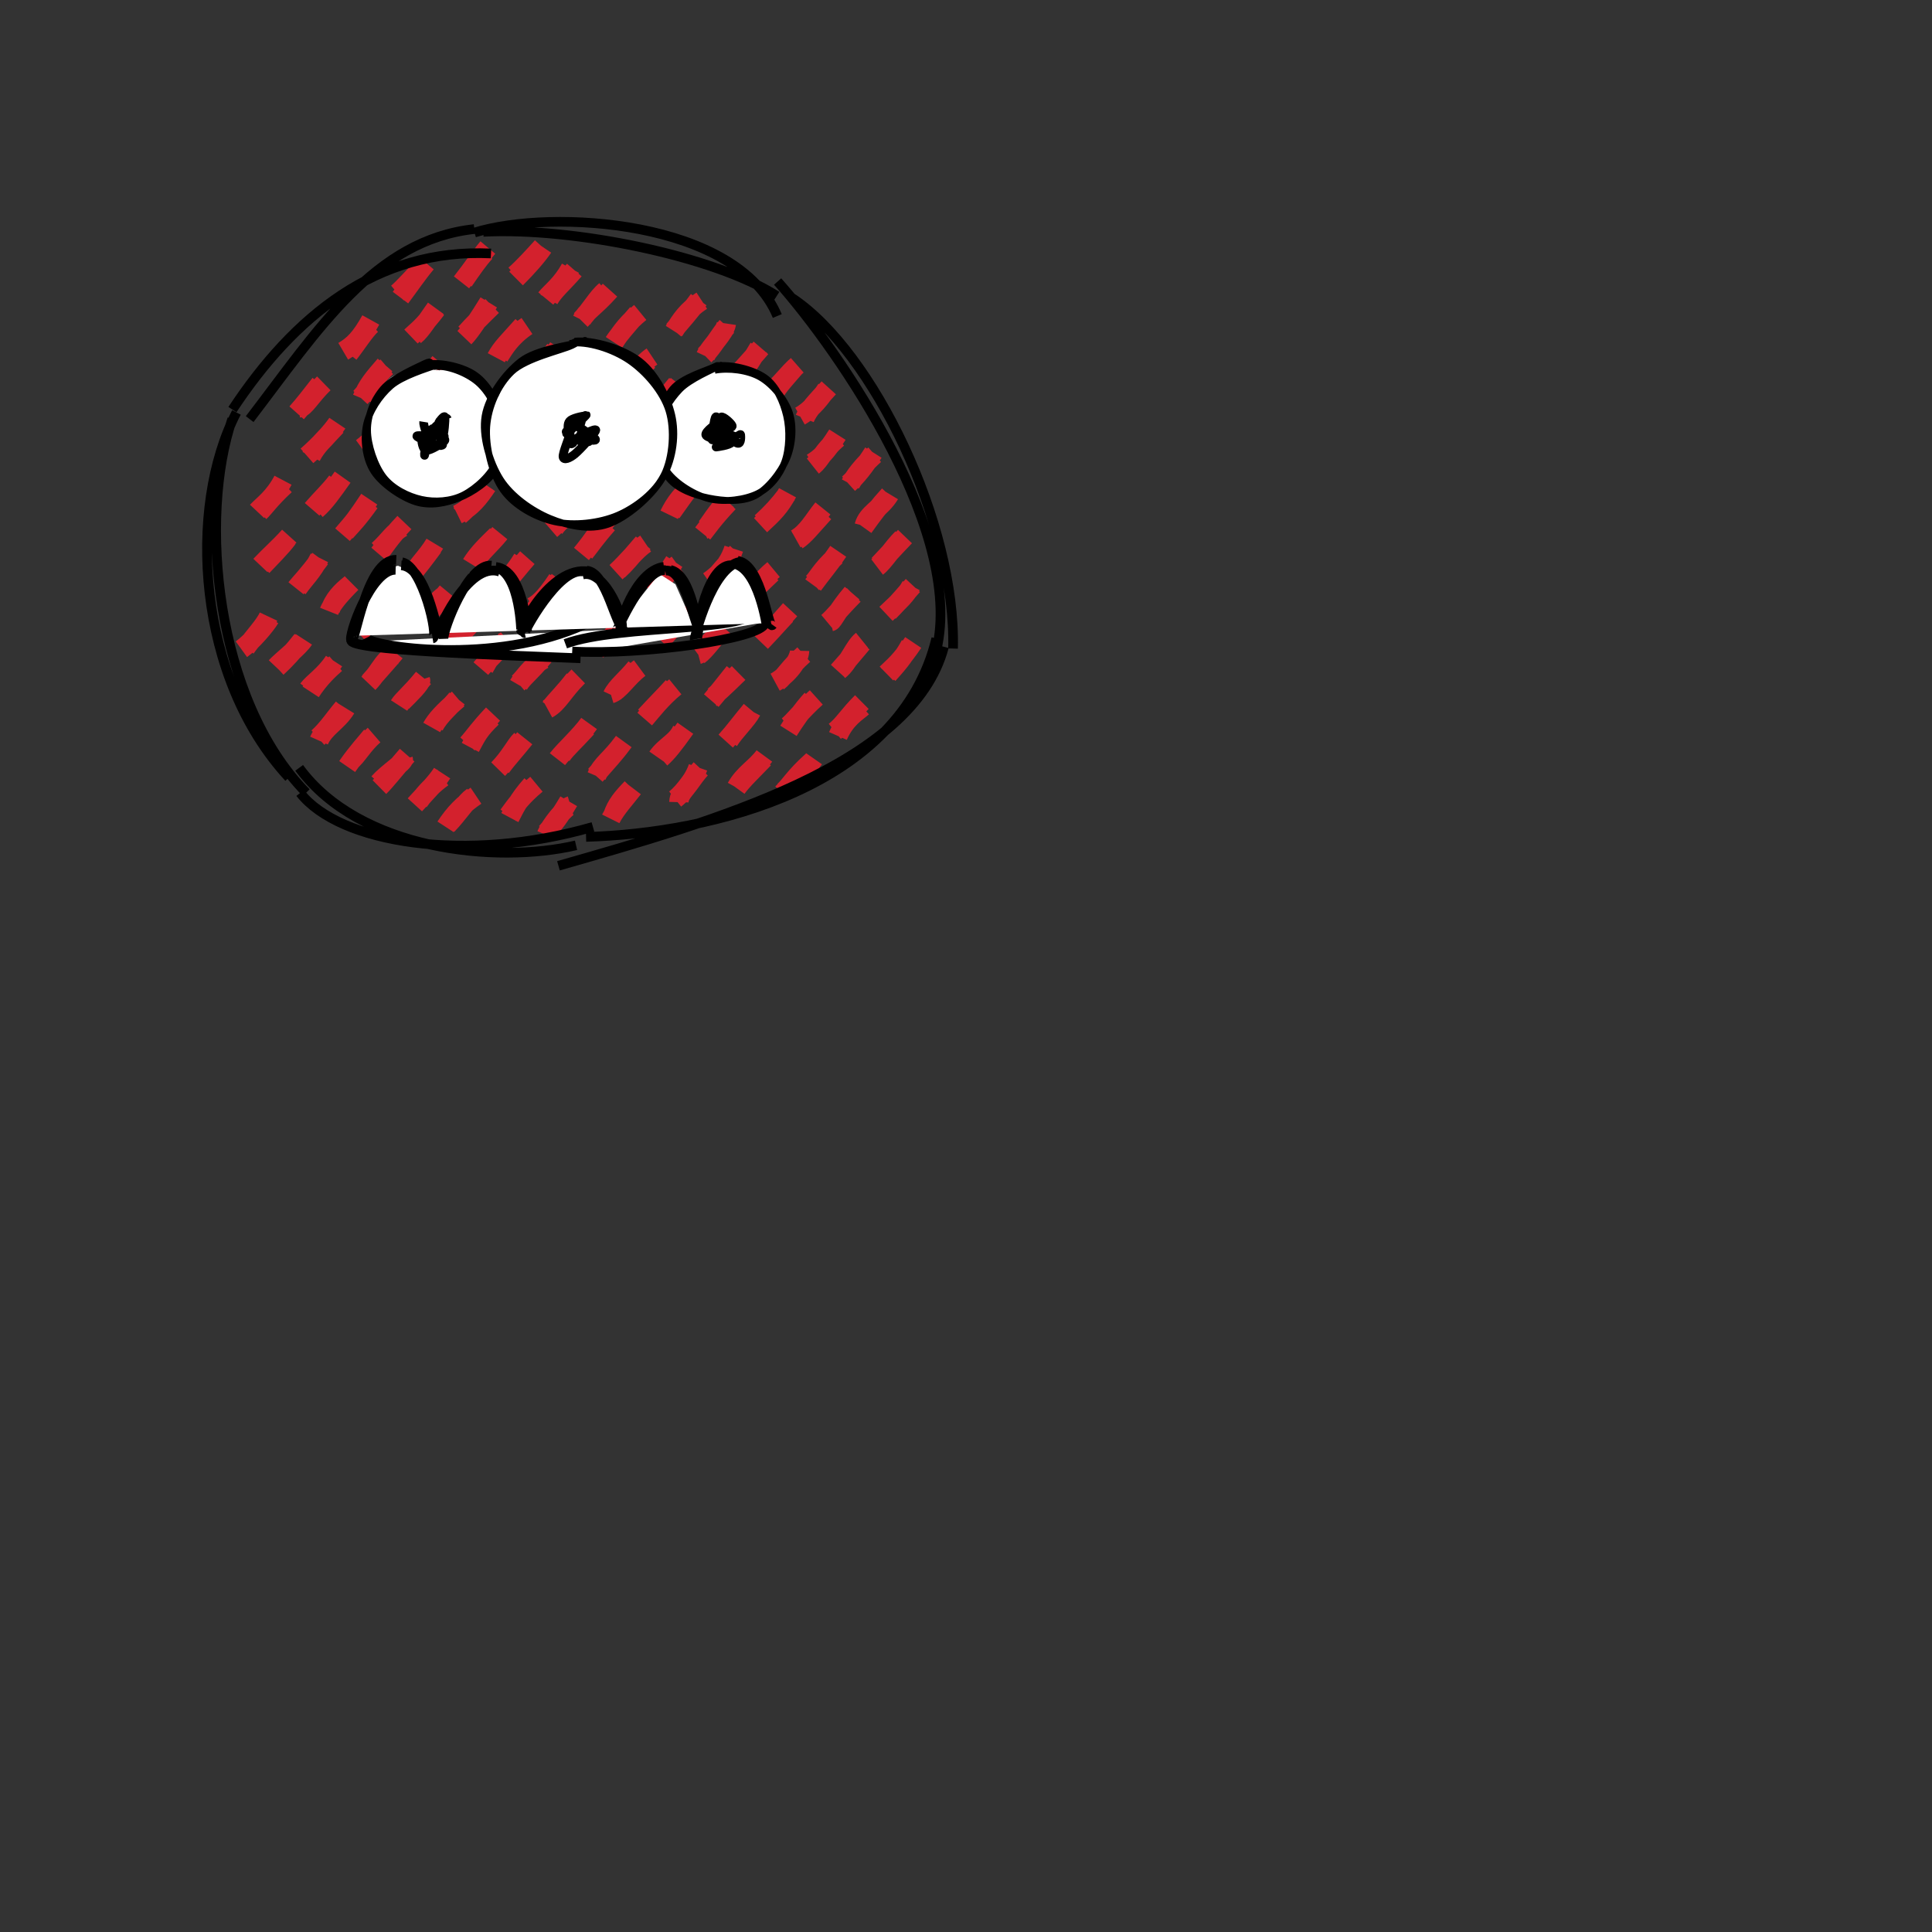 <svg xmlns:xlink="http://www.w3.org/1999/xlink" xmlns="http://www.w3.org/2000/svg" id="ghost4" viewBox="0 0 200 200" width="100%"  height="100%" >
		<rect x="0" y="0" width="200" height="200" fill="#333333" stroke="none"/>
		<g><path d="M31.057 42.213 C31.532 42.224, 32.187 40.983, 33.52 39.683 M30.709 42.737 C31.543 41.798, 32.12 41.033, 33.139 39.732 M35.53 36.364 C36.587 35.743, 37.333 35.018, 38.385 33.122 M36.113 36.62 C36.914 35.603, 37.765 34.229, 38.464 33.606 M41.456 30.807 C42.345 29.625, 43.22 28.325, 44.131 27.243 M41.136 30.337 C41.843 29.739, 42.71 28.71, 43.927 27.512 M26.607 52.935 C27.253 52.247, 28.356 51.501, 29.299 49.714 M26.893 52.998 C27.379 52.555, 27.93 51.686, 29.523 50.214 M31.776 47.191 C32.949 46.165, 34.269 44.783, 34.924 43.808 M32.209 47.25 C32.817 46.085, 33.591 45.454, 34.818 44.115 M37.473 41.247 C38.076 39.826, 38.611 39.229, 39.86 37.779 M37.308 41.152 C38.319 40.061, 39.117 38.763, 40.042 37.969 M42.947 34.733 C43.603 34.217, 44.415 32.869, 45.112 31.911 M42.545 34.838 C43.231 34.18, 43.732 33.904, 45.178 32.006 M47.776 29.229 C49.014 27.652, 49.649 26.637, 50.501 25.623 M47.999 29.091 C48.75 28.002, 49.577 26.786, 50.247 26.097 M26.955 58.534 C28.036 57.39, 28.855 56.713, 29.946 55.502 M27.157 58.635 C27.977 57.751, 29.1 56.664, 29.778 55.739 M32.754 52.762 C33.631 52.006, 34.428 50.859, 35.468 49.396 M32.31 52.725 C33.296 51.583, 34.135 50.817, 34.883 49.827 M37.444 46.372 C38.269 45.765, 39.792 44.302, 39.998 43.547 M37.892 46.563 C38.795 45.487, 39.438 44.424, 40.208 43.688 M43.272 40.621 C43.599 39.826, 45.333 38.291, 45.75 37.619 M43.021 40.532 C43.738 40.043, 44.094 39.223, 45.536 37.502 M48.073 34.952 C48.731 34.265, 49.595 32.93, 50.598 31.303 M48.198 34.486 C49.016 33.566, 49.798 32.798, 50.949 31.674 M53.423 28.83 C54.562 27.698, 55.612 26.507, 56.232 25.597 M53.286 28.462 C54.118 27.752, 55.329 26.416, 56.117 25.543 M24.991 67.209 C26.104 66.405, 27.497 64.752, 27.951 63.998 M25.432 67.08 C26.308 65.843, 27.342 64.805, 27.801 63.83 M30.812 60.948 C31.527 59.907, 32.326 59.229, 33.071 57.745 M30.641 60.895 C31.199 60.195, 31.811 59.642, 33.146 57.82 M35.457 55.35 C36.747 53.854, 36.792 53.821, 38.228 51.674 M35.763 55.08 C36.538 54.202, 36.939 53.866, 38.268 52.021 M41.077 49.078 C42.358 47.919, 42.88 46.63, 43.974 45.899 M40.935 49.003 C42.042 47.864, 42.997 46.666, 43.838 45.726 M46.536 42.51 C47.093 42.301, 47.104 41.414, 49.188 40.054 M46.464 42.844 C47.042 41.872, 48.083 40.559, 49.015 39.707 M51.679 36.887 C52.206 36.064, 52.866 34.89, 54.553 33.747 M51.376 37.03 C51.938 35.973, 52.605 35.392, 54.111 33.69 M56.498 30.901 C57.118 30.149, 58.155 29.422, 59.052 27.765 M56.828 30.996 C57.347 30.066, 58.251 29.346, 59.453 27.955 M28.552 69.034 C29.275 68.266, 30.898 67.054, 31.46 66.187 M28.672 69.114 C29.614 68.251, 30.334 67.446, 31.281 66.247 M34.195 63.154 C34.491 62.079, 35.361 61.191, 36.19 60.54 M34.066 63.286 C34.308 62.677, 34.943 61.796, 36.389 60.356 M39.149 56.961 C40.201 56.021, 40.771 55.012, 41.715 54.567 M39.203 57.345 C39.877 56.555, 40.231 55.811, 41.866 54.094 M44.171 51.026 C44.939 50.496, 45.978 49.229, 47.375 48.403 M44.558 51.177 C45.202 50.232, 46.073 49.37, 47.165 48.342 M49.896 45.214 C50.213 44.105, 50.895 43.682, 52.435 42.215 M49.739 45.224 C50.433 44.146, 51.661 43.091, 52.358 41.99 M55.194 38.795 C56.115 38.354, 56.971 37.238, 57.793 35.984 M54.85 39.04 C55.5 38.264, 56.432 37.636, 57.478 36.173 M60.231 33.129 C60.7 32.199, 61.504 31.879, 63.15 30.039 M60.123 33.129 C61.133 32.11, 61.795 30.814, 62.68 30.082 M31.891 71.353 C32.422 70.632, 33.628 69.898, 34.582 68.435 M32.163 71.62 C33.039 70.284, 33.962 69.385, 34.752 68.698 M37.53 65.122 C38.411 64.064, 39.202 63.36, 39.769 62.34 M37.126 65.568 C38.049 64.686, 39.132 63.504, 39.854 62.569 M42.6 59.505 C43.23 58.743, 44.011 57.747, 44.83 56.628 M42.648 59.554 C43.259 58.424, 44.18 57.662, 45.012 56.279 M47.354 53.265 C48.836 52.538, 49.596 51.513, 50.432 50.278 M47.584 53.354 C48.542 52.556, 49.677 51.194, 50.175 50.44 M52.61 47.214 C54.153 46.235, 54.618 45.658, 55.679 44.595 M52.797 47.336 C54.152 46.453, 54.787 45.029, 55.802 44.52 M58.313 41.161 C58.856 40.807, 60.025 39.71, 60.519 38.599 M58.276 41.297 C59.363 40.317, 60.363 38.927, 60.682 38.138 M63.571 35.451 C64.386 34.196, 65.041 33.354, 66.276 32.345 M63.561 35.419 C64.057 34.659, 64.758 33.872, 65.991 32.444 M33.023 76.664 C33.634 75.281, 34.931 74.763, 35.821 73.323 M32.909 76.36 C33.912 75.469, 34.586 74.393, 35.539 73.267 M38.137 70.735 C39.467 69.335, 39.839 67.855, 41.156 67.744 M38.232 70.582 C39.432 69.222, 40.527 67.998, 40.893 67.532 M43.258 64.023 C44.262 63.744, 45.134 62.109, 46.102 61.555 M43.368 64.427 C44.372 63.659, 44.991 62.824, 46.3 61.239 M49.155 58.154 C49.749 57.236, 50.805 56.348, 51.745 55.189 M48.795 58.394 C49.49 57.258, 50.476 56.335, 51.437 55.395 M54.353 52.402 C54.688 51.382, 55.376 50.432, 56.849 49.302 M54.054 52.225 C55.027 51.281, 55.816 50.237, 56.565 49.225 M59.123 46.089 C60.455 45.698, 60.683 44.575, 61.837 42.883 M59.137 46.067 C59.803 45.602, 60.503 44.782, 61.974 43.162 M64.3 39.983 C65.437 39.094, 66.42 37.62, 67.494 36.904 M64.399 40.062 C65.544 39.049, 66.304 38.076, 67.169 37.318 M69.765 34.271 C70.479 33.146, 71.072 32.156, 72.648 31.128 M69.742 34.187 C70.582 33.185, 71.371 32.339, 72.331 31.02 M35.94 79.351 C36.96 77.871, 37.966 76.793, 38.477 76.156 M36.215 78.87 C36.959 78.31, 37.564 77.093, 38.724 76.092 M41.633 72.666 C42.35 71.954, 43.643 70.703, 43.541 70.391 M41.311 73.034 C41.767 72.327, 42.435 71.898, 43.841 70.175 M46.727 66.963 C47.74 65.623, 48.084 65.329, 48.98 63.95 M46.592 66.94 C47.468 65.868, 48.699 64.709, 49.374 63.907 M51.808 61.306 C52.687 59.615, 53.354 59.103, 54.103 57.83 M51.608 60.808 C52.554 60.403, 53.059 59.46, 54.591 57.729 M57.356 54.755 C57.932 53.785, 59.038 53.365, 59.804 51.955 M57.026 54.829 C57.714 54.236, 58.275 53.584, 59.653 51.899 M62.359 49.257 C62.925 47.62, 63.709 47.443, 64.729 45.699 M62.164 48.777 C63.354 47.837, 64.103 46.561, 64.848 45.742 M67.494 42.661 C68.7 41.61, 69.206 40.728, 70.032 39.787 M67.742 42.74 C68.235 42.117, 69.193 41.083, 70.232 39.735 M73.032 36.87 C73.506 35.857, 75.048 34.496, 75.197 33.493 M72.944 36.793 C73.808 35.953, 74.532 34.594, 75.248 33.781 M39.195 81.029 C40.131 79.978, 41.846 78.916, 41.76 78.585 M39.277 81.48 C39.971 80.794, 40.695 79.838, 42.149 78.17 M44.931 75.162 C45.532 73.993, 46.635 73.175, 47.316 72.303 M44.691 75.306 C45.132 74.52, 45.844 73.707, 47.43 72.355 M50.123 69.15 C50.598 68.333, 50.833 67.68, 52.504 66.202 M49.776 69.211 C50.595 68.258, 51.445 67.6, 52.485 66.119 M55.093 62.819 C55.618 62.535, 56.287 62.121, 57.703 59.99 M55.183 63.379 C55.722 62.546, 56.669 61.702, 57.919 60.01 M60.191 57.344 C61.527 55.726, 62.096 54.72, 62.876 53.727 M60.525 57.2 C61.131 56.447, 61.662 55.634, 62.905 54.235 M65.916 51.172 C66.37 50.212, 68.088 48.649, 67.91 47.771 M65.572 51.037 C66.679 50.216, 67.293 49.2, 68.205 48.014 M70.537 44.885 C71.639 43.915, 72.665 43.182, 73.642 42.211 M70.782 45.012 C71.711 44.06, 72.583 43.343, 73.683 41.93 M76.536 38.978 C77.505 37.829, 78.061 36.808, 78.556 35.997 M76.232 38.873 C76.915 38.08, 77.44 37.565, 78.773 36.013 M43.35 82.975 C44.072 81.956, 44.957 81.086, 45.84 80.475 M42.948 83.315 C44.219 81.917, 45.117 81.037, 45.772 80.033 M48.686 77.37 C49.371 76.081, 49.638 75.532, 50.929 74.292 M48.395 77.017 C49.188 76.139, 49.536 75.509, 51.04 73.923 M53.637 70.709 C54.329 70.121, 54.787 69.068, 56.286 68.252 M53.677 70.896 C54.117 70.139, 54.821 69.708, 56.327 67.909 M59.027 64.96 C59.757 63.778, 60.612 63.217, 61.835 62.411 M58.649 65.146 C59.626 63.873, 60.788 62.861, 61.578 62.007 M63.768 59.233 C64.939 58.171, 65.778 56.985, 66.836 56.268 M64.011 59.043 C64.804 58.314, 65.095 57.909, 66.585 56.191 M69.275 53.289 C69.844 52.113, 70.698 50.891, 72.024 50.138 M69.517 53.072 C70.152 52.18, 70.857 51.178, 71.9 49.774 M74.65 46.696 C75.128 46.411, 76.515 45.478, 76.829 43.869 M74.49 46.821 C75.275 45.82, 76.33 45.029, 77.125 44.075 M80.173 40.759 C80.355 40.16, 81.635 38.81, 82.379 37.931 M79.699 40.708 C80.881 39.679, 81.522 38.701, 82.533 37.814 M46.124 85.594 C47.039 84.192, 47.994 83.224, 49.272 82.37 M46.322 85.403 C47.494 84.179, 48.171 83.015, 48.94 82.471 M51.568 79.622 C52.813 78.353, 53.373 77.115, 53.929 76.594 M51.866 79.44 C52.564 78.478, 53.227 77.803, 54.323 76.427 M56.687 73.397 C57.819 72.779, 58.322 71.519, 59.862 70.018 M56.956 73.275 C57.632 72.407, 58.457 71.642, 59.466 70.318 M61.813 67.281 C63.115 66.266, 63.303 65.732, 65.05 64.137 M62.261 67.373 C62.91 66.406, 64.002 65.391, 64.792 64.454 M67.773 60.888 C68.508 60.543, 68.961 59.392, 69.806 58.131 M67.469 61.309 C68.297 60.44, 69.08 59.181, 70.115 58.432 M72.794 54.86 C73.286 54.627, 73.596 53.69, 75.226 51.844 M72.746 55.225 C73.236 54.62, 73.777 53.767, 75.425 52.026 M77.998 49.401 C78.557 48.602, 79.5 47.355, 80.276 46.2 M78.019 49.23 C78.595 48.509, 78.967 48.06, 80.552 46.145 M82.817 43.079 C84.115 42.345, 85.122 40.958, 85.569 40.268 M83.309 43.318 C83.708 42.354, 84.453 41.629, 85.793 40.148 M52.782 84.633 C53.215 83.822, 53.591 82.843, 55.034 81.23 M52.617 84.401 C53.379 83.371, 53.982 82.466, 55.531 81.181 M57.705 78.587 C58.472 77.605, 60.029 76.226, 60.985 74.896 M58.142 78.186 C58.762 77.345, 59.234 77.005, 60.754 75.343 M63.216 71.824 C64.131 71.549, 64.946 70.099, 66.217 69.16 M63.39 71.996 C63.819 71.076, 64.825 70.362, 65.843 69.09 M68.781 65.899 C69.407 64.682, 70.831 63.967, 70.886 63.467 M68.417 66.315 C69.197 65.535, 69.728 64.909, 71.192 62.974 M73.36 60.172 C75.079 58.983, 75.654 57.733, 75.96 56.801 M73.873 59.935 C74.21 59.565, 74.849 58.731, 76.298 57.183 M78.732 54.366 C80.073 53.129, 80.72 52.494, 81.526 51.009 M78.807 54.083 C79.935 53.041, 80.522 52.404, 81.483 51.157 M84.145 48.248 C85.006 47.567, 85.079 46.77, 86.731 45.369 M84.061 47.922 C84.913 47.382, 85.449 46.949, 86.691 44.995 M56.551 86.438 C56.995 85.4, 58.45 83.593, 59.066 83.407 M56.531 86.195 C57.3 85.359, 57.962 84.508, 58.874 82.945 M61.753 80.335 C62.307 79.04, 63.206 78.652, 64.575 76.764 M61.632 80.264 C62.727 79.022, 63.864 77.749, 64.259 77.166 M66.739 74.437 C67.393 73.684, 68.457 72.273, 69.908 71.098 M66.788 74.139 C67.936 72.89, 68.724 72.124, 69.666 71.079 M72.285 67.759 C72.691 67.652, 72.946 66.756, 74.686 65.316 M72.332 67.839 C73.04 67.318, 73.889 66.101, 74.89 64.94 M77.405 61.887 C78.21 60.945, 78.827 60.363, 79.897 59.346 M77.464 61.965 C78.197 61.007, 78.775 60.048, 80.082 58.96 M82.377 55.788 C83.565 55.124, 84.219 53.842, 85.188 52.636 M82.529 55.932 C83.315 55.407, 83.916 54.601, 85.309 53.074 M87.841 50.08 C88.664 49.335, 89.526 48.256, 90.414 46.853 M88.029 50.102 C88.72 48.83, 89.859 47.676, 90.547 47.072 M63.429 84.446 C63.781 83.305, 64.475 82.512, 65.387 81.572 M63.225 84.767 C63.753 83.709, 64.819 82.57, 65.545 81.616 M68.045 78.372 C68.882 77.169, 70.095 76.788, 70.616 75.513 M68.421 78.489 C69.057 77.938, 69.756 77.068, 70.949 75.386 M73.729 72.199 C73.875 72.127, 75.034 71.078, 76.46 69.67 M73.633 72.524 C74.244 71.815, 74.865 71.022, 76.015 69.581 M78.939 66.214 C79.783 65.54, 80.928 64.053, 81.794 63.118 M78.773 66.476 C79.896 65.305, 80.929 64.131, 81.377 63.67 M84.17 60.558 C85.026 59.385, 85.825 58.465, 86.774 57.071 M84.11 60.352 C84.655 59.858, 84.91 59.07, 86.539 57.573 M89.457 54.439 C89.792 53.128, 91.194 52.67, 92.105 51.162 M89.39 54.593 C90.355 53.245, 90.997 52.371, 92.041 51.241 M70.277 83.039 C70.309 81.879, 71.558 81.436, 72.263 79.436 M69.89 82.718 C71.049 81.795, 71.683 80.506, 72.539 79.591 M75.435 76.711 C76.049 75.698, 77.333 74.511, 77.8 73.609 M75.127 76.721 C76.056 75.691, 76.642 74.856, 77.766 73.507 M80.241 70.619 C81.544 69.914, 82.751 68.34, 82.774 67.369 M80.529 70.575 C81.249 70.013, 81.68 69.111, 83.205 67.761 M86.015 64.349 C86.243 64.303, 86.758 63.087, 88.211 61.399 M85.662 64.431 C86.311 63.89, 86.896 63.078, 88.378 61.583 M90.8 58.696 C91.491 58.173, 92.402 56.696, 93.401 55.71 M90.954 58.449 C91.496 57.889, 92.382 56.903, 93.684 55.546 M76.22 81.522 C77.018 80.083, 78.229 79.487, 79.13 78.256 M76.26 81.588 C76.903 80.702, 77.842 79.838, 79.078 78.545 M81.541 75.161 C82.16 74.688, 82.936 73.61, 84.503 72.197 M81.622 75.653 C82.247 74.662, 82.991 73.546, 84.038 72.385 M86.858 69.412 C87.887 68.586, 88.408 66.959, 89.239 66.288 M86.756 69.493 C87.457 68.72, 87.82 68.291, 89.25 66.587 M91.72 63.543 C93.218 62.133, 93.81 61.599, 94.323 60.626 M92.012 63.351 C93.202 62.153, 94.047 61.099, 94.5 60.61 M81 82.087 C82.056 80.917, 83.196 80.082, 84.269 78.543 M81.112 81.909 C81.739 81.42, 82.203 80.429, 84.085 78.767 M86.743 76.186 C87.532 74.385, 88.672 73.748, 89.289 73.201 M86.42 75.711 C87.376 74.945, 87.804 74.085, 89.22 72.679 M91.762 69.724 C92.523 68.982, 93.212 68.482, 94.536 66.51 M91.943 69.827 C92.814 68.845, 93.56 68.034, 94.243 66.736" stroke="#D3212D" stroke-width="2px" fill="none"></path><path d="M29.244 79.831 M29.908 80.492 C20.372 70.214, 19.356 52.575, 24.476 42.696 M31.697 82.058 C22.234 72.409, 20.578 53.509, 24.041 43.376 M25.846 43.385 C32.928 34.14, 38.759 24.839, 49.101 23.713 M24.062 42.398 C30.407 32.79, 38.968 25.67, 50.826 26.238 M50.031 24 C59.333 23.513, 73.958 26.5, 80.411 30.635 M49.117 24.074 C57.17 21.578, 76.326 22.802, 80.465 32.714 M81.969 30.831 C90.413 36.389, 98.984 54.251, 98.658 67.138 M80.498 29.144 C86.854 36.265, 100.274 55.671, 96.793 67.865 M96.923 66.092 C93.214 81.534, 73.769 86.25, 60.67 86.637 M97.721 66.957 C94.509 79.238, 73.794 85.053, 57.812 89.626 M59.631 87.508 C51.314 89.452, 37.211 88.019, 30.969 79.489 M61.38 85.6 C48.237 89.398, 35.169 87.3, 31.075 82.086 M29.908 80.492 C29.908 80.492, 29.908 80.492, 29.908 80.492 M29.908 80.492 C29.908 80.492, 29.908 80.492, 29.908 80.492" stroke="#000000" stroke-width="1" fill="none"></path></g><g><path d="M38.218 66.413 L57.879 68.096 L79.339 64.382" stroke="none" stroke-width="0px" fill="#FFFFFF"></path><path d="M34.633 66.708 M36.369 66.277 C36.023 67.305, 51.387 67.805, 60.096 68.146 M37.919 66.04 C38.338 66.906, 51.148 68.975, 60.666 64.568 M58.523 66.646 C64.189 64.56, 78.572 65.479, 78.011 63.036 M59.233 67.445 C66.671 67.823, 78.772 66.133, 79.182 64.529" stroke="#000000" stroke-width="1" fill="none"></path></g><g><path d="M36.964 65.805 L39.206 59.179 L41.196 58.563 L43.421 59.544 L45.321 66.078 L48.584 59.28 L51.102 58.805 L52.617 59.393 L54.253 65.395 L59.01 59.559 L60.331 58.64 L62.56 60.312 L64.034 64.654 L67.615 60.187 L68.266 59.41 L69.921 60.483 L72.102 65.419 L74.125 59.039 L75.451 58.638 L77.795 58.981 L79.808 64.505" stroke="none" stroke-width="0px" fill="#FFFFFF"></path><path d="M36.417 65.815 M36.369 66.277 C35.984 65.997, 38.348 58.925, 40.955 58.983 M36.473 66.007 C36.715 66.884, 37.911 57.827, 41.015 57.958 M41.538 58.523 C44.112 58.692, 45.156 64.946, 45.491 66.066 M41.611 58.202 C43.771 58.642, 45.44 65.994, 44.789 66.095 M45.415 65.538 C44.984 66, 48.356 57.986, 51.74 59.182 M45.908 66.134 C45.873 65.13, 48.452 58.332, 50.871 58.546 M51.323 58.708 C53.941 59.424, 53.946 65.753, 53.954 65.262 M51.325 58.691 C54.209 59.028, 54.538 65.194, 54.574 65.417 M54.092 65.354 C53.572 65.243, 57.282 58.044, 61.33 59.262 M54.32 65.545 C54.118 65.592, 57.802 58.744, 60.354 59.16 M60.738 59.077 C62.864 59.257, 63.679 65.06, 64.795 65.39 M60.309 59.473 C62.739 58.874, 64.867 64.568, 64.301 65.165 M64.246 65.169 C63.952 64.88, 65.738 59.076, 68.729 58.677 M63.882 65.181 C63.735 65.624, 66.617 58.773, 68.876 59.023 M68.862 59.077 C71.052 58.7, 71.924 65.57, 72.731 65.658 M69.401 59.003 C71.674 59.526, 72.073 65.046, 72.532 65.375 M72.369 65.723 C71.897 65.504, 73.261 58.053, 75.916 58.532 M71.91 66.184 C71.867 66.003, 73.705 58.753, 76.564 58.171 M75.877 58.338 C78.555 58.727, 79.374 64.898, 79.424 65.041 M76.357 58.053 C78.951 58.486, 79.497 65.363, 79.98 64.688" stroke="#000000" stroke-width="1" fill="none"></path></g><g><path d="M45.498 37.776 C46.876 37.873, 48.766 39.159, 49.884 40.312 C51.002 41.465, 52.011 43.224, 52.206 44.693 C52.401 46.162, 52.005 47.961, 51.054 49.127 C50.102 50.292, 48.022 51.28, 46.495 51.685 C44.969 52.09, 43.201 52.226, 41.895 51.556 C40.589 50.886, 39.303 49.071, 38.66 47.666 C38.018 46.261, 37.614 44.564, 38.039 43.126 C38.465 41.689, 39.92 39.852, 41.215 39.042 C42.51 38.232, 44.99 38.441, 45.808 38.266 C46.626 38.091, 46.129 37.909, 46.124 37.991 M45.348 38.322 C46.767 38.236, 48.572 38.733, 49.727 39.701 C50.882 40.668, 52.004 42.617, 52.28 44.127 C52.557 45.636, 52.2 47.47, 51.384 48.759 C50.567 50.047, 48.963 51.405, 47.382 51.856 C45.802 52.307, 43.332 52, 41.9 51.464 C40.468 50.927, 39.409 49.95, 38.789 48.64 C38.169 47.33, 37.909 45.191, 38.182 43.603 C38.455 42.015, 39.259 40.009, 40.427 39.112 C41.595 38.215, 44.426 38.343, 45.189 38.223 C45.951 38.103, 45.007 38.329, 45.004 38.392" stroke="none" stroke-width="0px" fill="#FFFFFF"></path><path d="M44.87 37.94 C46.284 37.788, 48.27 38.561, 49.426 39.526 C50.582 40.491, 51.487 42.226, 51.807 43.729 C52.127 45.232, 52.057 47.243, 51.346 48.545 C50.634 49.847, 48.918 50.97, 47.538 51.54 C46.158 52.11, 44.538 52.422, 43.065 51.966 C41.593 51.51, 39.561 50.122, 38.703 48.804 C37.845 47.486, 37.629 45.533, 37.919 44.058 C38.21 42.583, 39.265 40.987, 40.445 39.953 C41.625 38.919, 44.217 38.136, 44.999 37.855 C45.78 37.574, 45.149 38.109, 45.136 38.267 M43.904 37.742 C45.339 37.375, 47.684 37.889, 48.974 38.693 C50.263 39.497, 51.227 41.066, 51.641 42.566 C52.055 44.067, 52.068 46.251, 51.459 47.696 C50.851 49.141, 49.295 50.57, 47.988 51.236 C46.681 51.903, 44.999 52.002, 43.618 51.695 C42.237 51.389, 40.629 50.591, 39.701 49.397 C38.773 48.203, 38.056 46.056, 38.05 44.532 C38.044 43.007, 38.676 41.401, 39.667 40.248 C40.657 39.096, 43.182 38.017, 43.993 37.618 C44.805 37.22, 44.536 37.748, 44.537 37.858" stroke="#000000" stroke-width="0.7px" fill="none"></path></g><g><path d="" stroke="#000000" stroke-width="0.45px" fill="none"></path><path d="M44.627 44.964 C44.978 45.106, 45.851 45.15, 45.989 45.173 C46.127 45.195, 45.451 45.021, 45.456 45.099 C45.461 45.176, 46.24 45.383, 46.019 45.638 C45.798 45.894, 44.521 46.672, 44.13 46.631 C43.74 46.591, 43.604 45.53, 43.675 45.395 C43.747 45.26, 44.647 45.865, 44.559 45.822 C44.472 45.778, 43.082 45.271, 43.151 45.135 C43.219 44.998, 44.575 45.261, 44.968 45.005 C45.361 44.748, 45.282 43.867, 45.506 43.595 C45.73 43.323, 46.226 43.129, 46.311 43.371 M43.854 43.672 C43.807 43.965, 44.246 45.277, 44.574 45.672 C44.902 46.066, 45.757 46.254, 45.823 46.037 C45.889 45.821, 45.222 44.525, 44.972 44.373 C44.722 44.221, 44.491 44.67, 44.323 45.124 C44.156 45.577, 44.004 46.893, 43.966 47.093 C43.929 47.293, 43.895 46.829, 44.098 46.324 C44.302 45.819, 44.904 44.239, 45.189 44.066 C45.474 43.893, 45.666 45.437, 45.809 45.286 C45.952 45.135, 46.124 43.38, 46.048 43.162 C45.971 42.944, 45.316 43.792, 45.35 43.977" stroke="#000000" stroke-width="0.9px" fill="none"></path></g><g><path d="M74.101 38.172 C75.507 37.9, 77.528 38.527, 78.804 39.359 C80.08 40.19, 81.303 41.802, 81.757 43.162 C82.21 44.522, 82.072 46.194, 81.524 47.519 C80.977 48.843, 79.83 50.441, 78.47 51.109 C77.111 51.777, 74.828 51.799, 73.367 51.529 C71.906 51.26, 70.595 50.676, 69.704 49.494 C68.813 48.312, 67.973 46.005, 68.022 44.44 C68.071 42.874, 68.99 41.198, 69.996 40.102 C71.002 39.006, 73.341 38.154, 74.056 37.863 C74.771 37.572, 74.238 38.229, 74.285 38.357 M75.812 37.887 C77.308 38.031, 79.079 39.345, 80.081 40.448 C81.082 41.551, 81.778 43.105, 81.821 44.507 C81.863 45.909, 81.146 47.681, 80.337 48.86 C79.528 50.039, 78.391 51.202, 76.967 51.581 C75.544 51.959, 73.206 51.677, 71.795 51.131 C70.384 50.586, 69.075 49.556, 68.501 48.307 C67.927 47.058, 67.984 45.144, 68.352 43.637 C68.721 42.129, 69.466 40.115, 70.711 39.261 C71.955 38.408, 74.974 38.614, 75.819 38.516 C76.663 38.417, 75.802 38.563, 75.779 38.671" stroke="none" stroke-width="0px" fill="#FFFFFF"></path><path d="M73.99 38.334 C75.427 38.07, 77.41 38.305, 78.699 39.04 C79.988 39.776, 81.268 41.346, 81.724 42.75 C82.181 44.154, 82.038 46.032, 81.438 47.463 C80.838 48.893, 79.467 50.651, 78.124 51.333 C76.781 52.016, 74.853 51.854, 73.38 51.558 C71.907 51.262, 70.18 50.643, 69.286 49.559 C68.393 48.475, 67.96 46.604, 68.017 45.056 C68.074 43.508, 68.653 41.446, 69.631 40.27 C70.609 39.094, 73.132 38.365, 73.886 37.998 C74.64 37.632, 74.117 37.933, 74.156 38.07 M74.102 37.902 C75.543 37.634, 77.941 38.227, 79.162 39.085 C80.382 39.942, 81.084 41.585, 81.427 43.046 C81.77 44.507, 81.718 46.509, 81.22 47.851 C80.722 49.192, 79.727 50.462, 78.436 51.095 C77.145 51.728, 75.031 52.019, 73.475 51.649 C71.92 51.28, 69.994 50.08, 69.102 48.879 C68.209 47.679, 67.912 45.875, 68.122 44.447 C68.333 43.019, 69.314 41.404, 70.365 40.312 C71.416 39.221, 73.802 38.232, 74.427 37.899 C75.051 37.566, 74.11 38.212, 74.112 38.314" stroke="#000000" stroke-width="0.7px" fill="none"></path></g><g><path d="" stroke="#000000" stroke-width="0.45px" fill="none"></path><path d="M74.534 44.654 C74.448 44.581, 74.452 43.267, 74.661 43.167 C74.871 43.068, 75.696 43.816, 75.791 44.056 C75.886 44.297, 75.246 44.315, 75.233 44.608 C75.221 44.901, 75.901 45.537, 75.718 45.815 C75.535 46.093, 74.232 46.27, 74.134 46.276 C74.035 46.282, 75.304 46.058, 75.126 45.85 C74.948 45.641, 73.17 45.376, 73.064 45.023 C72.958 44.67, 74.264 43.739, 74.492 43.731 C74.72 43.723, 74.336 44.863, 74.431 44.974 C74.525 45.085, 74.955 44.51, 75.058 44.395 M75.823 45.441 C75.76 45.67, 74.723 44.774, 74.769 44.733 C74.816 44.693, 75.848 45.12, 76.1 45.198 C76.352 45.275, 76.185 45.23, 76.281 45.198 C76.376 45.166, 76.657 44.89, 76.674 45.007 C76.691 45.123, 76.746 45.959, 76.384 45.898 C76.022 45.838, 74.9 44.82, 74.501 44.644 C74.101 44.469, 74.12 44.704, 73.989 44.847 C73.859 44.989, 73.698 45.783, 73.718 45.499 C73.737 45.216, 73.898 43.284, 74.106 43.146 C74.314 43.008, 75.081 44.734, 74.964 44.669" stroke="#000000" stroke-width="0.9px" fill="none"></path></g><g><path d="M60.565 35.607 C62.524 35.652, 65.409 36.851, 66.873 38.299 C68.336 39.747, 69.15 42.228, 69.345 44.295 C69.539 46.362, 69.169 49.032, 68.038 50.702 C66.907 52.372, 64.571 53.869, 62.559 54.314 C60.548 54.76, 57.886 54.239, 55.97 53.375 C54.053 52.511, 51.88 50.914, 51.06 49.132 C50.241 47.35, 50.517 44.66, 51.052 42.681 C51.588 40.703, 52.626 38.411, 54.273 37.263 C55.919 36.115, 59.758 36.028, 60.933 35.792 C62.108 35.556, 61.327 35.703, 61.324 35.847 M58.83 35.875 C60.786 35.399, 63.306 35.764, 65.082 36.762 C66.858 37.761, 68.875 39.89, 69.487 41.864 C70.1 43.838, 69.641 46.742, 68.757 48.608 C67.874 50.473, 66.035 52.117, 64.188 53.057 C62.34 53.997, 59.613 54.648, 57.671 54.246 C55.73 53.845, 53.794 52.301, 52.54 50.649 C51.285 48.997, 49.999 46.288, 50.144 44.333 C50.288 42.379, 51.968 40.382, 53.41 38.921 C54.851 37.461, 57.848 36.051, 58.79 35.572 C59.732 35.093, 59.013 35.942, 59.063 36.046" stroke="none" stroke-width="0px" fill="#FFFFFF"></path><path d="M58.982 35.551 C60.819 35.289, 63.428 36.137, 65.138 37.296 C66.849 38.455, 68.642 40.531, 69.246 42.506 C69.849 44.481, 69.644 47.338, 68.76 49.145 C67.877 50.951, 65.834 52.533, 63.945 53.344 C62.057 54.155, 59.404 54.446, 57.429 54.009 C55.454 53.573, 53.265 52.368, 52.092 50.725 C50.919 49.083, 50.242 46.199, 50.39 44.156 C50.538 42.113, 51.513 39.868, 52.98 38.469 C54.448 37.071, 58.125 36.268, 59.193 35.767 C60.262 35.266, 59.407 35.359, 59.391 35.462 M59.485 35.317 C61.388 35.112, 64.554 36.066, 66.243 37.402 C67.932 38.737, 69.246 41.293, 69.619 43.331 C69.993 45.37, 69.597 47.808, 68.484 49.632 C67.372 51.455, 64.874 53.6, 62.945 54.272 C61.015 54.944, 58.768 54.438, 56.909 53.662 C55.049 52.886, 52.903 51.385, 51.788 49.617 C50.672 47.849, 49.862 45.088, 50.216 43.053 C50.569 41.018, 52.278 38.677, 53.908 37.405 C55.539 36.133, 58.939 35.744, 60 35.422 C61.06 35.1, 60.294 35.234, 60.273 35.475" stroke="#000000" stroke-width="0.7px" fill="none"></path></g><g><path d="" stroke="#000000" stroke-width="0.45px" fill="none"></path><path d="M60.134 43.276 C60.362 43.324, 60.009 44.071, 60 44.238 C59.992 44.404, 59.807 44.063, 60.083 44.276 C60.358 44.489, 61.672 45.326, 61.653 45.518 C61.634 45.711, 60.38 45.439, 59.969 45.43 C59.558 45.422, 59.294 45.398, 59.188 45.465 C59.082 45.532, 59.365 45.768, 59.334 45.832 C59.304 45.895, 59.094 46.059, 59.005 45.848 C58.916 45.637, 58.787 44.958, 58.799 44.566 C58.811 44.174, 58.726 43.744, 59.076 43.496 C59.426 43.248, 60.598 42.964, 60.898 43.078 M59.835 44.563 C60.272 44.822, 61 45.56, 60.974 45.702 C60.947 45.845, 59.56 45.615, 59.677 45.419 C59.794 45.224, 61.705 44.267, 61.677 44.53 C61.65 44.793, 60.078 46.535, 59.513 46.999 C58.948 47.462, 58.37 47.681, 58.288 47.312 C58.207 46.942, 58.959 45.232, 59.024 44.781 C59.089 44.33, 58.4 44.909, 58.676 44.605 C58.952 44.301, 60.651 42.933, 60.679 42.958 C60.706 42.983, 59.149 44.474, 58.842 44.755 C58.535 45.035, 58.659 44.794, 58.836 44.641" stroke="#000000" stroke-width="0.9px" fill="none"></path></g></svg>
